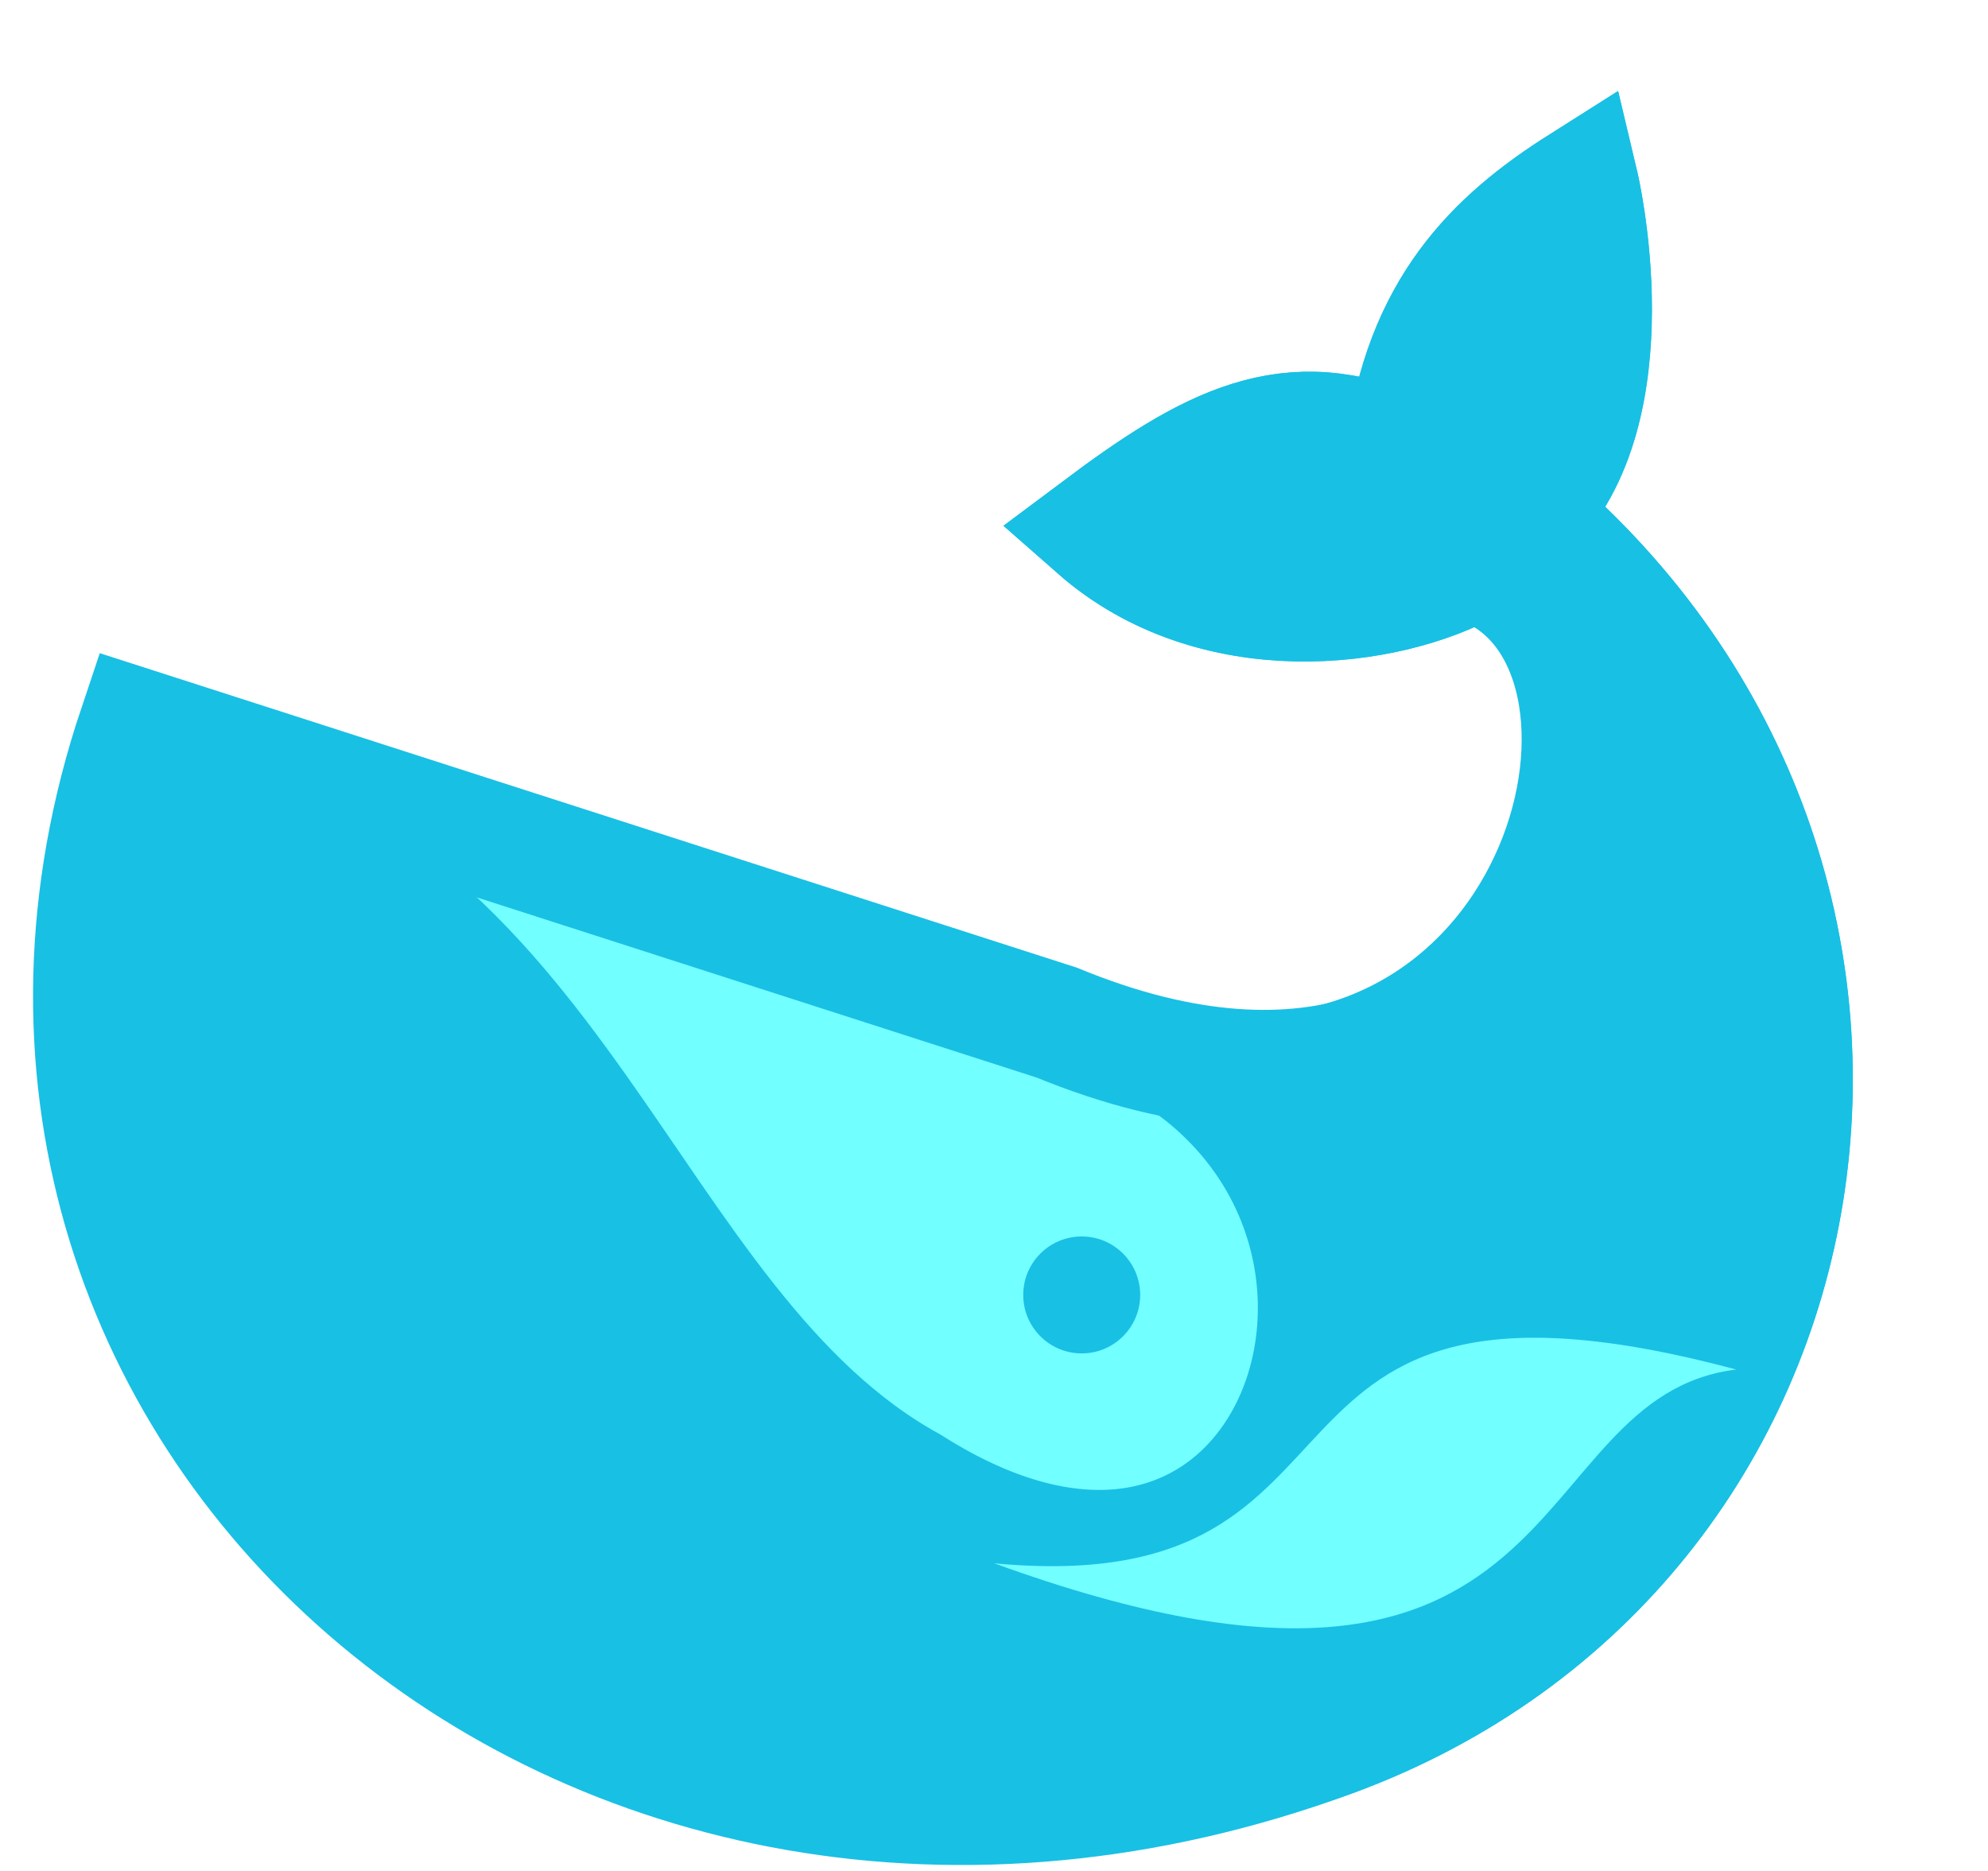 <svg width="17" height="16" viewBox="0 0 17 16" fill="none" xmlns="http://www.w3.org/2000/svg">
<g clip-path="url(#clip0_2021_161067)">
<path d="M9.039 8.746L1.17 6.213C-0.786 12.038 4.978 17.226 11.397 14.866C15.811 13.242 16.753 7.536 13.048 4.394C13.971 3.502 13.513 1.576 13.513 1.576C12.772 2.045 12.157 2.645 12.006 3.871C11.025 3.427 10.347 3.799 9.374 4.528C10.377 5.41 11.859 5.228 12.595 4.812C14.625 5.451 13.464 10.569 9.039 8.746Z" fill="#72FFFF" stroke="#18C0E4"/>
<path d="M13.047 4.393C16.752 7.535 15.811 13.242 11.396 14.864C6.754 16.572 -0.433 12.309 1.361 6.833C4.803 7.416 5.32 11.339 7.788 12.699C10.863 14.652 12.422 10.832 10.233 9.156C13.511 9.518 14.397 5.378 12.594 4.811C11.858 5.227 10.376 5.409 9.373 4.527C10.346 3.798 11.025 3.426 12.005 3.87C12.157 2.644 12.771 2.044 13.512 1.575C13.512 1.575 13.97 3.501 13.047 4.393Z" fill="#18C0E4" stroke="#18C0E4"/>
<path d="M8.502 13.369C13.537 15.2 12.962 11.941 14.848 11.712C10.356 10.51 12.046 13.702 8.502 13.369Z" fill="#72FFFF"/>
<circle cx="9.25" cy="11.074" r="0.5" fill="#18C0E4"/>
</g>
<defs>
<clipPath id="clip0_2021_161067">
<rect width="16" height="16" fill="white" transform="translate(0.055)"/>
</clipPath>
</defs>
</svg>
